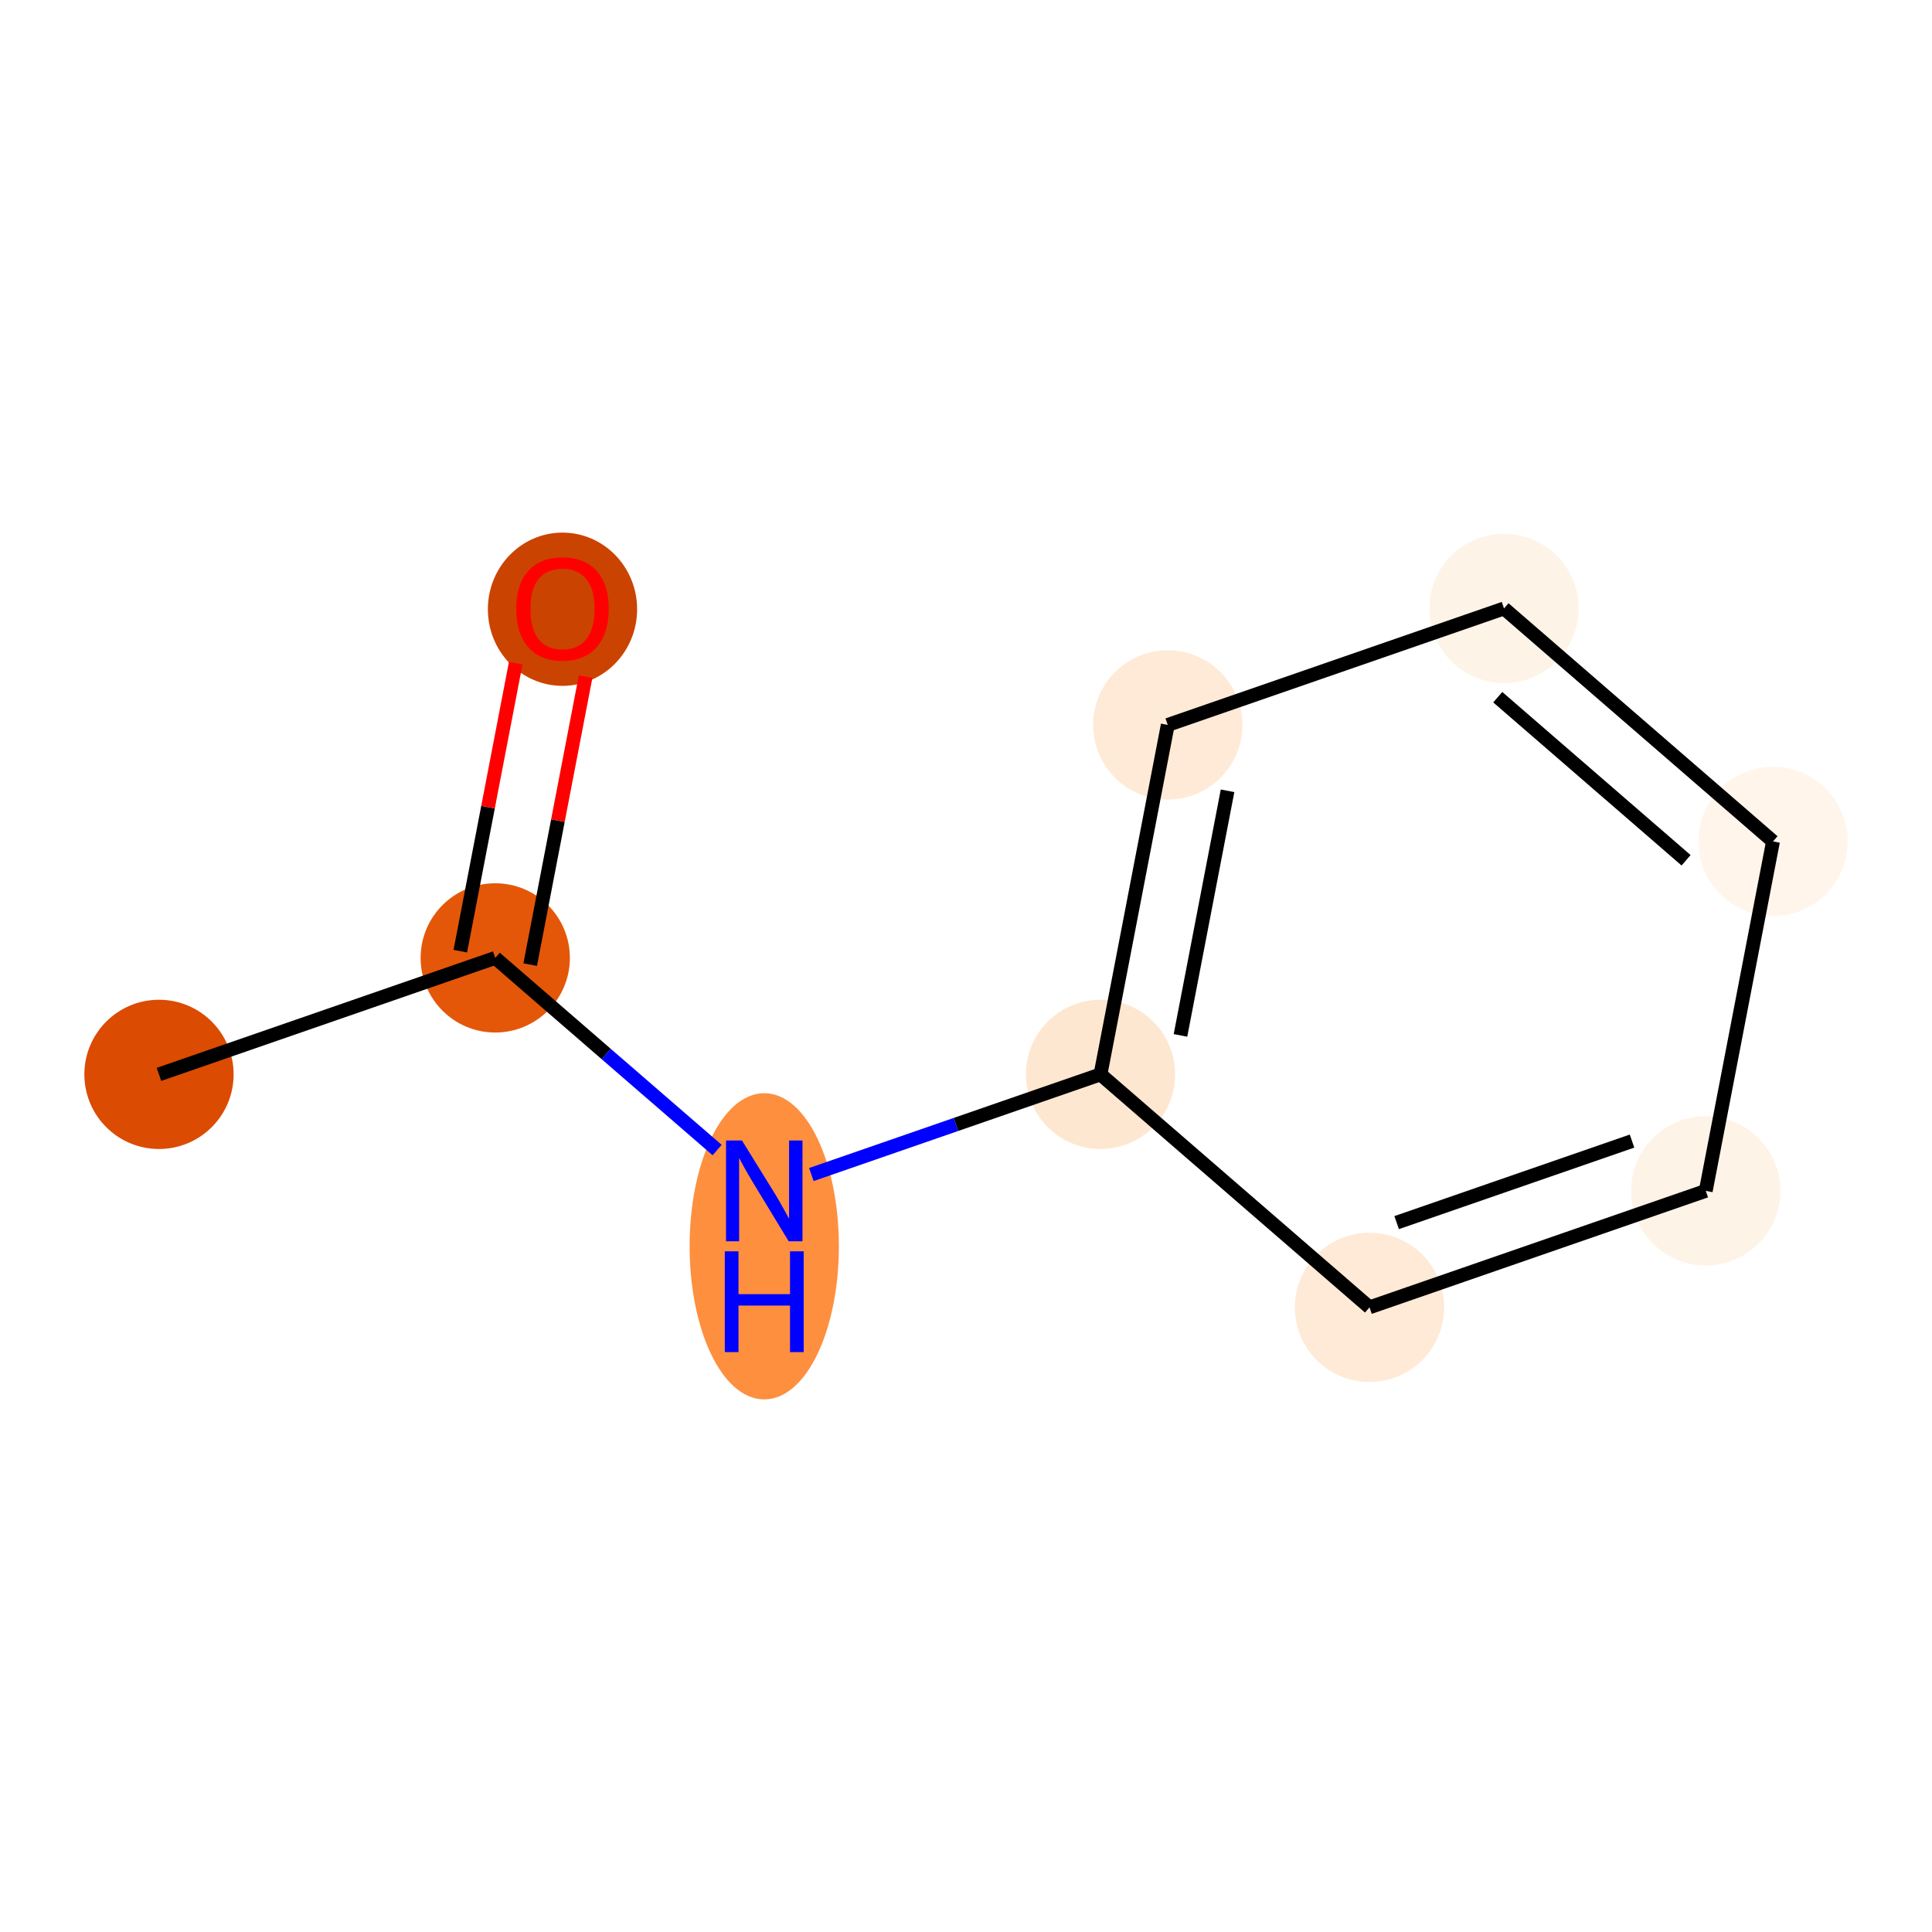 <?xml version='1.0' encoding='iso-8859-1'?>
<svg version='1.1' baseProfile='full'
              xmlns='http://www.w3.org/2000/svg'
                      xmlns:rdkit='http://www.rdkit.org/xml'
                      xmlns:xlink='http://www.w3.org/1999/xlink'
                  xml:space='preserve'
width='280px' height='280px' viewBox='0 0 280 280'>
<!-- END OF HEADER -->
<rect style='opacity:1.0;fill:#FFFFFF;stroke:none' width='280' height='280' x='0' y='0'> </rect>
<ellipse cx='23.042' cy='155.707' rx='10.315' ry='10.315'  style='fill:#DB4B02;fill-rule:evenodd;stroke:#DB4B02;stroke-width:1.0px;stroke-linecap:butt;stroke-linejoin:miter;stroke-opacity:1' />
<ellipse cx='71.775' cy='138.826' rx='10.315' ry='10.315'  style='fill:#E45709;fill-rule:evenodd;stroke:#E45709;stroke-width:1.0px;stroke-linecap:butt;stroke-linejoin:miter;stroke-opacity:1' />
<ellipse cx='81.521' cy='88.295' rx='10.315' ry='10.605'  style='fill:#CB4301;fill-rule:evenodd;stroke:#CB4301;stroke-width:1.0px;stroke-linecap:butt;stroke-linejoin:miter;stroke-opacity:1' />
<ellipse cx='110.76' cy='180.622' rx='10.315' ry='21.688'  style='fill:#FD8F3F;fill-rule:evenodd;stroke:#FD8F3F;stroke-width:1.0px;stroke-linecap:butt;stroke-linejoin:miter;stroke-opacity:1' />
<ellipse cx='159.493' cy='155.707' rx='10.315' ry='10.315'  style='fill:#FEE7D1;fill-rule:evenodd;stroke:#FEE7D1;stroke-width:1.0px;stroke-linecap:butt;stroke-linejoin:miter;stroke-opacity:1' />
<ellipse cx='169.24' cy='105.063' rx='10.315' ry='10.315'  style='fill:#FEEAD6;fill-rule:evenodd;stroke:#FEEAD6;stroke-width:1.0px;stroke-linecap:butt;stroke-linejoin:miter;stroke-opacity:1' />
<ellipse cx='217.972' cy='88.181' rx='10.315' ry='10.315'  style='fill:#FEF3E7;fill-rule:evenodd;stroke:#FEF3E7;stroke-width:1.0px;stroke-linecap:butt;stroke-linejoin:miter;stroke-opacity:1' />
<ellipse cx='256.958' cy='121.944' rx='10.315' ry='10.315'  style='fill:#FFF5EB;fill-rule:evenodd;stroke:#FFF5EB;stroke-width:1.0px;stroke-linecap:butt;stroke-linejoin:miter;stroke-opacity:1' />
<ellipse cx='247.212' cy='172.589' rx='10.315' ry='10.315'  style='fill:#FEF3E7;fill-rule:evenodd;stroke:#FEF3E7;stroke-width:1.0px;stroke-linecap:butt;stroke-linejoin:miter;stroke-opacity:1' />
<ellipse cx='198.479' cy='189.47' rx='10.315' ry='10.315'  style='fill:#FEEAD6;fill-rule:evenodd;stroke:#FEEAD6;stroke-width:1.0px;stroke-linecap:butt;stroke-linejoin:miter;stroke-opacity:1' />
<path class='bond-0 atom-0 atom-1' d='M 23.042,155.707 L 71.775,138.826' style='fill:none;fill-rule:evenodd;stroke:#000000;stroke-width:2.0px;stroke-linecap:butt;stroke-linejoin:miter;stroke-opacity:1' />
<path class='bond-1 atom-1 atom-2' d='M 76.839,139.8 L 80.856,118.929' style='fill:none;fill-rule:evenodd;stroke:#000000;stroke-width:2.0px;stroke-linecap:butt;stroke-linejoin:miter;stroke-opacity:1' />
<path class='bond-1 atom-1 atom-2' d='M 80.856,118.929 L 84.872,98.058' style='fill:none;fill-rule:evenodd;stroke:#FF0000;stroke-width:2.0px;stroke-linecap:butt;stroke-linejoin:miter;stroke-opacity:1' />
<path class='bond-1 atom-1 atom-2' d='M 66.71,137.851 L 70.727,116.98' style='fill:none;fill-rule:evenodd;stroke:#000000;stroke-width:2.0px;stroke-linecap:butt;stroke-linejoin:miter;stroke-opacity:1' />
<path class='bond-1 atom-1 atom-2' d='M 70.727,116.98 L 74.743,96.108' style='fill:none;fill-rule:evenodd;stroke:#FF0000;stroke-width:2.0px;stroke-linecap:butt;stroke-linejoin:miter;stroke-opacity:1' />
<path class='bond-2 atom-1 atom-3' d='M 71.775,138.826 L 87.853,152.75' style='fill:none;fill-rule:evenodd;stroke:#000000;stroke-width:2.0px;stroke-linecap:butt;stroke-linejoin:miter;stroke-opacity:1' />
<path class='bond-2 atom-1 atom-3' d='M 87.853,152.75 L 103.932,166.675' style='fill:none;fill-rule:evenodd;stroke:#0000FF;stroke-width:2.0px;stroke-linecap:butt;stroke-linejoin:miter;stroke-opacity:1' />
<path class='bond-3 atom-3 atom-4' d='M 117.589,170.223 L 138.541,162.965' style='fill:none;fill-rule:evenodd;stroke:#0000FF;stroke-width:2.0px;stroke-linecap:butt;stroke-linejoin:miter;stroke-opacity:1' />
<path class='bond-3 atom-3 atom-4' d='M 138.541,162.965 L 159.493,155.707' style='fill:none;fill-rule:evenodd;stroke:#000000;stroke-width:2.0px;stroke-linecap:butt;stroke-linejoin:miter;stroke-opacity:1' />
<path class='bond-4 atom-4 atom-5' d='M 159.493,155.707 L 169.24,105.063' style='fill:none;fill-rule:evenodd;stroke:#000000;stroke-width:2.0px;stroke-linecap:butt;stroke-linejoin:miter;stroke-opacity:1' />
<path class='bond-4 atom-4 atom-5' d='M 171.084,150.06 L 177.906,114.609' style='fill:none;fill-rule:evenodd;stroke:#000000;stroke-width:2.0px;stroke-linecap:butt;stroke-linejoin:miter;stroke-opacity:1' />
<path class='bond-9 atom-9 atom-4' d='M 198.479,189.47 L 159.493,155.707' style='fill:none;fill-rule:evenodd;stroke:#000000;stroke-width:2.0px;stroke-linecap:butt;stroke-linejoin:miter;stroke-opacity:1' />
<path class='bond-5 atom-5 atom-6' d='M 169.24,105.063 L 217.972,88.181' style='fill:none;fill-rule:evenodd;stroke:#000000;stroke-width:2.0px;stroke-linecap:butt;stroke-linejoin:miter;stroke-opacity:1' />
<path class='bond-6 atom-6 atom-7' d='M 217.972,88.181 L 256.958,121.944' style='fill:none;fill-rule:evenodd;stroke:#000000;stroke-width:2.0px;stroke-linecap:butt;stroke-linejoin:miter;stroke-opacity:1' />
<path class='bond-6 atom-6 atom-7' d='M 217.067,101.043 L 244.358,124.677' style='fill:none;fill-rule:evenodd;stroke:#000000;stroke-width:2.0px;stroke-linecap:butt;stroke-linejoin:miter;stroke-opacity:1' />
<path class='bond-7 atom-7 atom-8' d='M 256.958,121.944 L 247.212,172.589' style='fill:none;fill-rule:evenodd;stroke:#000000;stroke-width:2.0px;stroke-linecap:butt;stroke-linejoin:miter;stroke-opacity:1' />
<path class='bond-8 atom-8 atom-9' d='M 247.212,172.589 L 198.479,189.47' style='fill:none;fill-rule:evenodd;stroke:#000000;stroke-width:2.0px;stroke-linecap:butt;stroke-linejoin:miter;stroke-opacity:1' />
<path class='bond-8 atom-8 atom-9' d='M 236.525,165.374 L 202.413,177.191' style='fill:none;fill-rule:evenodd;stroke:#000000;stroke-width:2.0px;stroke-linecap:butt;stroke-linejoin:miter;stroke-opacity:1' />
<path  class='atom-2' d='M 74.816 88.223
Q 74.816 84.716, 76.549 82.756
Q 78.282 80.796, 81.521 80.796
Q 84.76 80.796, 86.493 82.756
Q 88.226 84.716, 88.226 88.223
Q 88.226 91.771, 86.472 93.793
Q 84.719 95.794, 81.521 95.794
Q 78.303 95.794, 76.549 93.793
Q 74.816 91.792, 74.816 88.223
M 81.521 94.143
Q 83.749 94.143, 84.945 92.658
Q 86.163 91.152, 86.163 88.223
Q 86.163 85.355, 84.945 83.911
Q 83.749 82.447, 81.521 82.447
Q 79.293 82.447, 78.076 83.891
Q 76.879 85.335, 76.879 88.223
Q 76.879 91.173, 78.076 92.658
Q 79.293 94.143, 81.521 94.143
' fill='#FF0000'/>
<path  class='atom-3' d='M 107.532 165.286
L 112.318 173.022
Q 112.793 173.785, 113.556 175.167
Q 114.319 176.549, 114.36 176.632
L 114.36 165.286
L 116.3 165.286
L 116.3 179.891
L 114.298 179.891
L 109.162 171.433
Q 108.563 170.443, 107.924 169.309
Q 107.305 168.174, 107.119 167.823
L 107.119 179.891
L 105.221 179.891
L 105.221 165.286
L 107.532 165.286
' fill='#0000FF'/>
<path  class='atom-3' d='M 105.046 181.352
L 107.027 181.352
L 107.027 187.561
L 114.494 187.561
L 114.494 181.352
L 116.475 181.352
L 116.475 195.958
L 114.494 195.958
L 114.494 189.212
L 107.027 189.212
L 107.027 195.958
L 105.046 195.958
L 105.046 181.352
' fill='#0000FF'/>
</svg>
